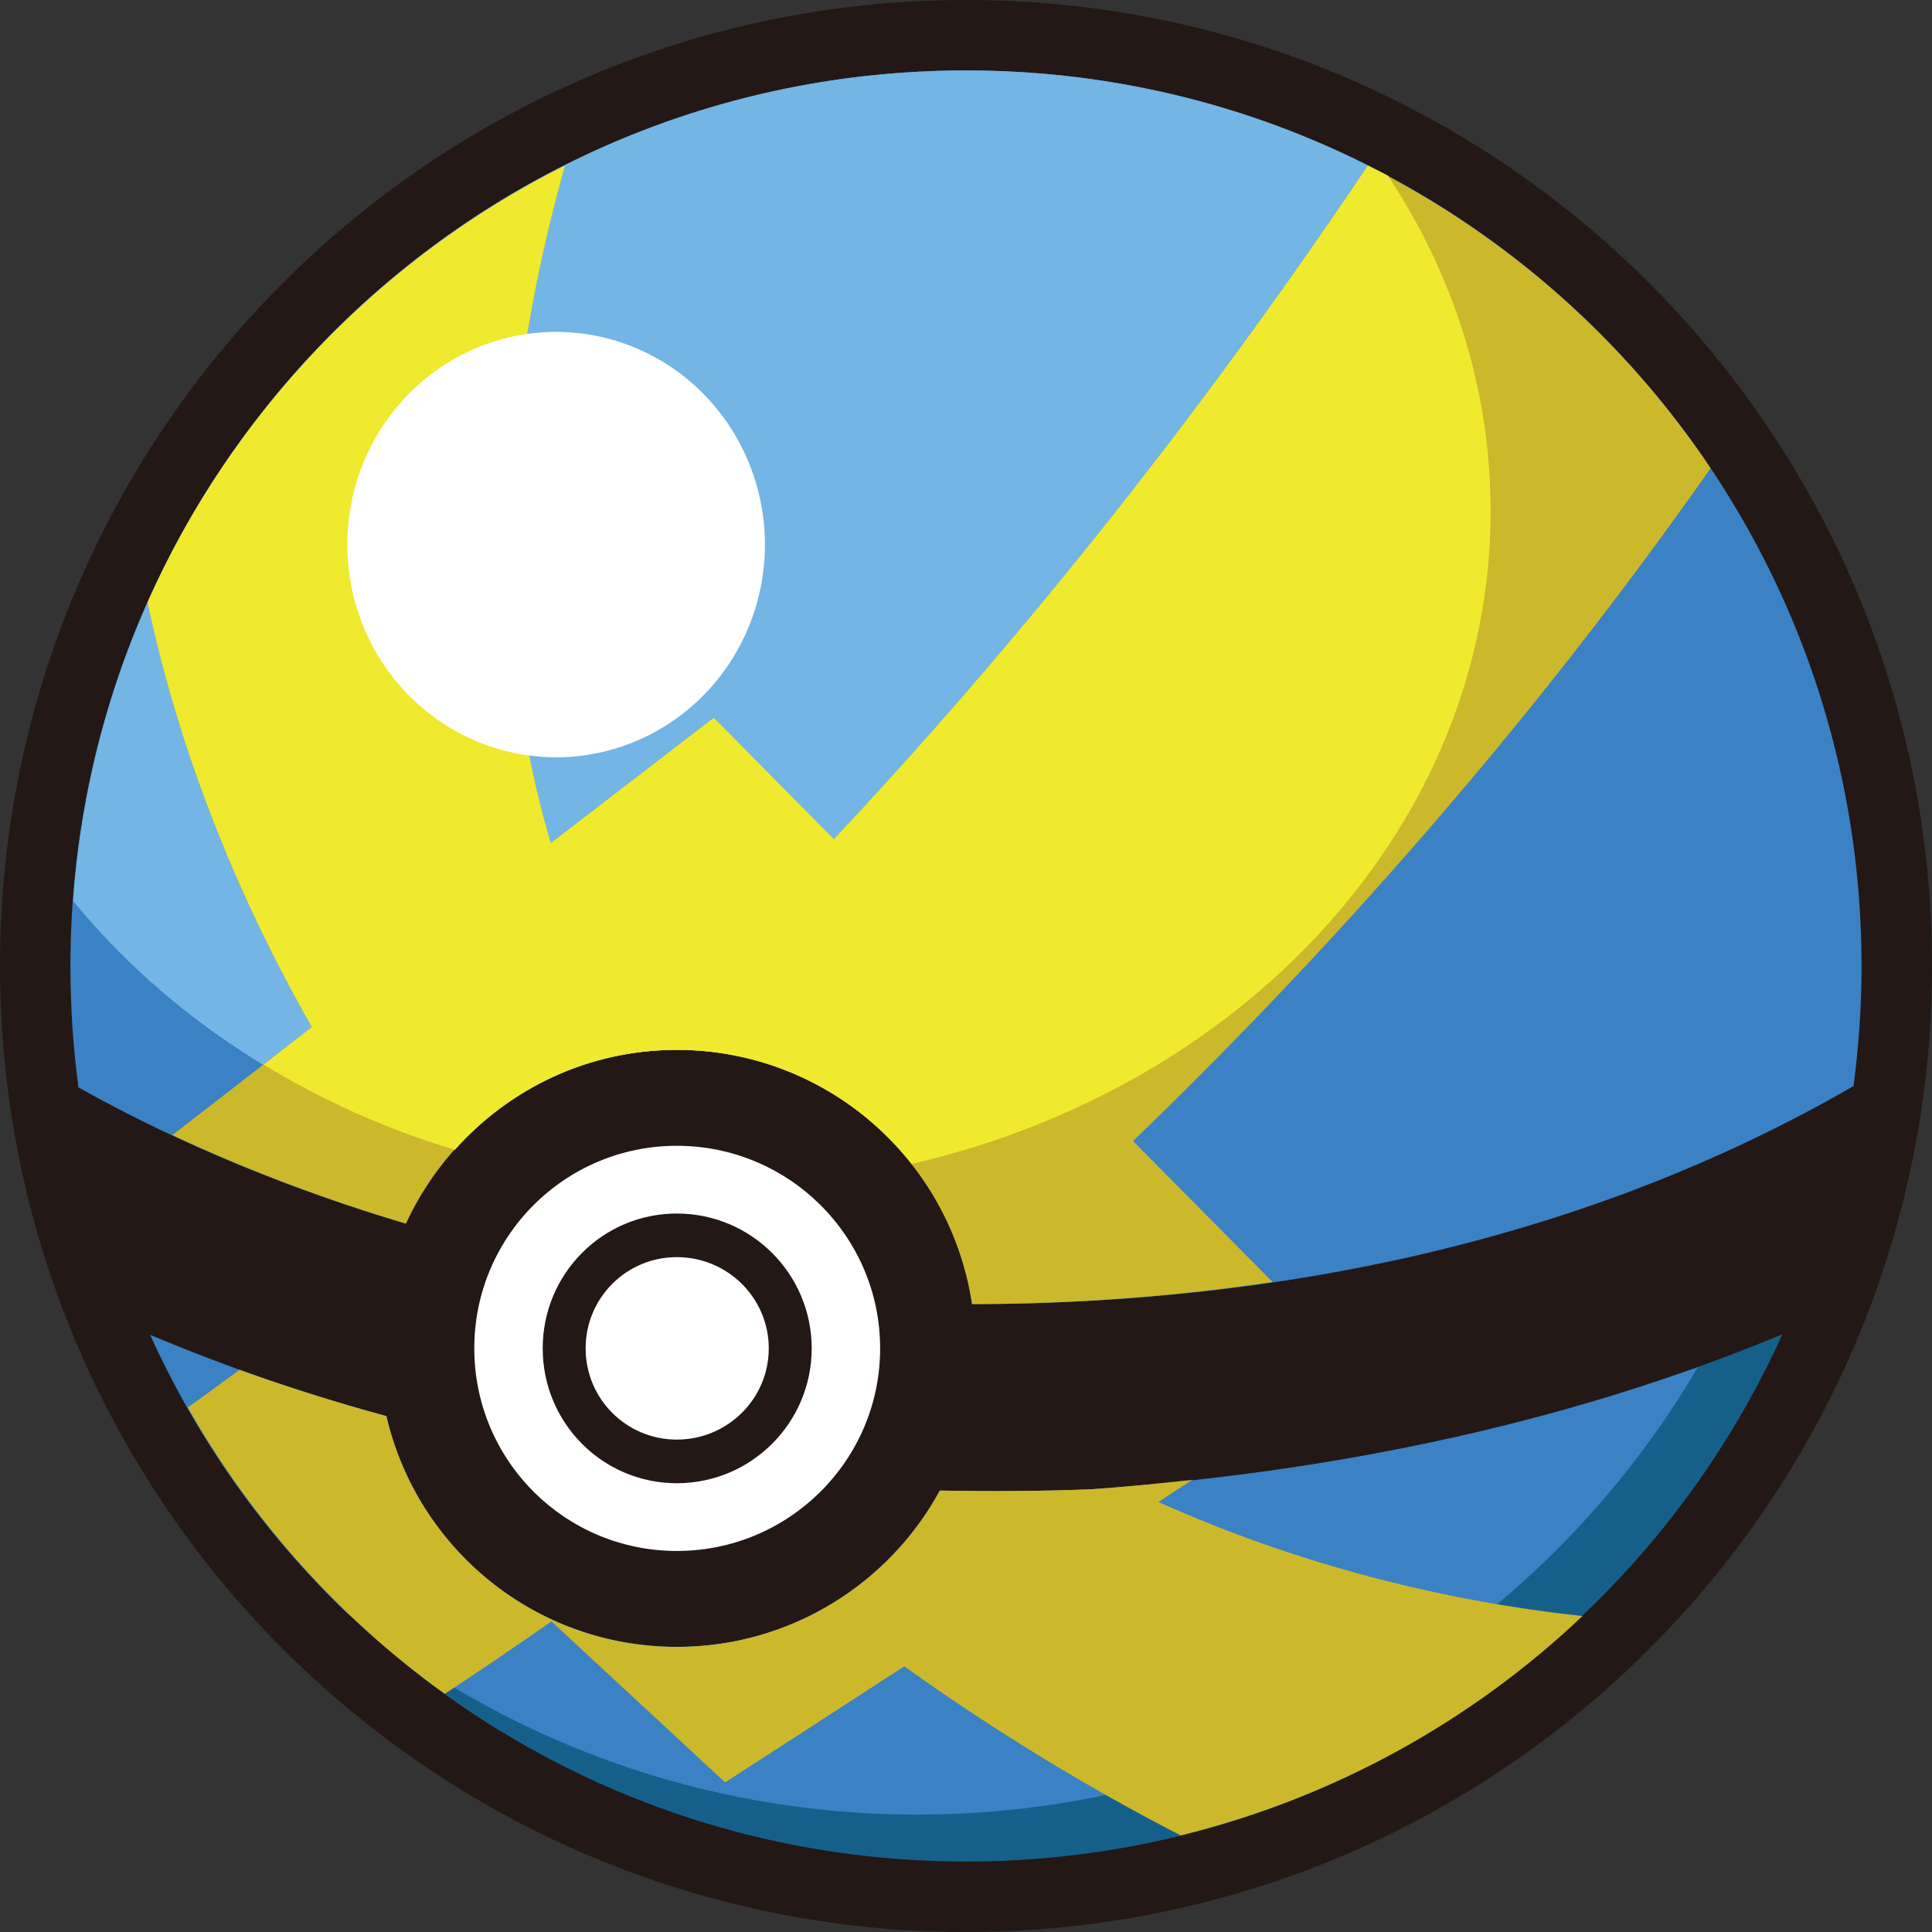 <?xml version="1.0" encoding="UTF-8" standalone="no"?>
<!-- Created with Inkscape (http://www.inkscape.org/) -->

<svg
   xmlns:dc="http://purl.org/dc/elements/1.1/"
   xmlns:cc="http://creativecommons.org/ns#"
   xmlns:rdf="http://www.w3.org/1999/02/22-rdf-syntax-ns#"
   xmlns:svg="http://www.w3.org/2000/svg"
   xmlns="http://www.w3.org/2000/svg"
   xmlns:sodipodi="http://sodipodi.sourceforge.net/DTD/sodipodi-0.dtd"
   xmlns:inkscape="http://www.inkscape.org/namespaces/inkscape"
   id="svg2985"
   version="1.1"
   inkscape:version="0.48.2 r9819"
   width="90"
   height="90"
   sodipodi:docname="Custom Poke Ball.svg">
  <rect width="100%" height="100%" fill="#333333" stroke="none"/>
  <defs
     id="defs2989" />
  <sodipodi:namedview
     pagecolor="#ffffff"
     bordercolor="#666666"
     borderopacity="1"
     objecttolerance="10"
     gridtolerance="10"
     guidetolerance="10"
     inkscape:pageopacity="0"
     inkscape:pageshadow="2"
     inkscape:window-width="1366"
     inkscape:window-height="706"
     id="namedview2987"
     showgrid="false"
     inkscape:zoom="5.7444444"
     inkscape:cx="45"
     inkscape:cy="45"
     inkscape:window-x="-8"
     inkscape:window-y="-8"
     inkscape:window-maximized="1"
     inkscape:current-layer="svg2985" />
  <path
     style="opacity:1;fill:#231815;fill-opacity:1;fill-rule:nonzero;stroke:none"
     d="M 45,0 C 20.147,0 0,20.147 0,45 0,69.853 20.147,90 45,90 69.853,90 90,69.853 90,45 90,20.147 69.853,0 45,0 z"
     id="path3129" />
  <path
     style="fill:#ffffff;fill-opacity:1;fill-rule:nonzero;stroke:none"
     d="M 31.531 53.375 C 26.315 53.375 22.094 57.596 22.094 62.812 C 22.094 68.029 26.315 72.25 31.531 72.25 C 36.748 72.25 41 68.029 41 62.812 C 41 57.596 36.748 53.375 31.531 53.375 z M 31.531 56.531 C 34.998 56.531 37.812 59.346 37.812 62.812 C 37.812 66.279 34.998 69.094 31.531 69.094 C 28.065 69.094 25.281 66.279 25.281 62.812 C 25.281 59.346 28.065 56.531 31.531 56.531 z M 31.531 58.562 C 29.178 58.562 27.281 60.459 27.281 62.812 C 27.281 65.166 29.178 67.062 31.531 67.062 C 33.885 67.062 35.812 65.166 35.812 62.812 C 35.812 60.459 33.885 58.562 31.531 58.562 z "
     id="path3002" />
  <path
     style="fill:#3b82c4;fill-opacity:1;fill-rule:nonzero;stroke:none;opacity:1"
     d="M 45,3.281 C 21.954,3.281 3.281,21.954 3.281,45 c 0,1.92 0.124,3.805 0.375,5.656 4.839,2.715 10.007,4.788 15.25,6.344 2.204,-4.775 7.021,-8.094 12.625,-8.094 6.979,0 12.749,5.144 13.75,11.844 14.166,-0.009 28.559,-2.925 41.062,-10.156 0.245,-1.831 0.375,-3.695 0.375,-5.594 C 86.719,21.954 68.046,3.281 45,3.281 z"
     id="path3043" />
  <path
     style="opacity:1;fill:#73b5e4;fill-opacity:1;fill-rule:nonzero;stroke:none"
     d="m 45,3.281 c -22.029,0 -40.045,17.054 -41.594,38.688 4.35,5.315 10.54,9.422 17.781,11.594 2.548,-2.852 6.219,-4.656 10.344,-4.656 4.434,0 8.39,2.081 10.938,5.312 C 58.005,50.64 69.438,38.38 69.438,23.812 69.438,18.128 67.704,12.787 64.656,8.188 58.798,5.052 52.111,3.281 45,3.281 z"
     id="path3057" />
  <path
     style="fill:#15608b;fill-opacity:1;fill-rule:nonzero;stroke:none"
     d="m 83.031,62.156 c -10.353,4.305 -21.49,6.479 -32.188,7.219 -2.335,0.095 -4.698,0.102 -7.062,0.062 -2.356,4.337 -6.968,7.281 -12.25,7.281 -6.6,0 -12.104,-4.584 -13.531,-10.75 -3.742,-1.017 -7.415,-2.272 -11,-3.781 6.548,14.467 21.083,24.531 38,24.531 16.931,0 31.491,-10.075 38.031,-24.562 z"
     id="path3120" />
  <path
     style="fill:#3b82c4;fill-opacity:1;fill-rule:nonzero;stroke:none;opacity:1"
     d="m 7,62.188 c 2.215,4.893 5.327,9.271 9.156,12.938 7.252,5.877 16.499,9.406 26.562,9.406 15.514,0 29.049,-8.367 36.375,-20.844 -9.205,3.304 -18.899,5.041 -28.25,5.688 -2.335,0.095 -4.698,0.102 -7.062,0.062 -2.356,4.337 -6.968,7.281 -12.25,7.281 -6.6,0 -12.104,-4.584 -13.531,-10.75 C 14.258,64.952 10.585,63.697 7,62.188 z"
     id="path3108" />
  <path
     style="fill:#ccb82b;stroke:none;stroke-width:1px;stroke-linecap:butt;stroke-linejoin:miter;stroke-opacity:1;fill-opacity:1"
     d="M 11.156 63.812 C 10.338 64.414 9.514 65.021 8.75 65.562 C 11.74 70.829 15.826 75.39 20.719 78.906 C 22.262 77.888 23.897 76.789 25.688 75.531 L 33.781 83.031 L 42.125 77.625 C 46.41 80.687 50.763 83.323 55 85.5 C 62.137 83.746 68.558 80.18 73.719 75.281 C 67.097 74.571 60.314 72.821 53.969 69.969 L 55.531 68.938 C 53.963 69.108 52.397 69.268 50.844 69.375 C 48.509 69.47 46.146 69.477 43.781 69.438 C 41.425 73.774 36.814 76.719 31.531 76.719 C 24.932 76.719 19.428 72.134 18 65.969 C 15.69 65.341 13.409 64.625 11.156 63.812 z "
     id="path3441" />
  <path
     style="fill:#ccb82b;stroke:none;stroke-width:1px;stroke-linecap:butt;stroke-linejoin:miter;stroke-opacity:1;fill-opacity:1"
     d="M 26.312 7.719 C 17.703 12.041 10.802 19.229 6.875 28.062 C 8.384 35.118 11.056 41.744 14.531 47.844 L 8.031 52.875 C 11.561 54.528 15.213 55.904 18.906 57 C 21.11 52.225 25.927 48.906 31.531 48.906 C 38.51 48.906 44.28 54.05 45.281 60.75 C 49.951 60.747 54.638 60.404 59.281 59.719 L 52.781 53.156 C 61.743 44.51 71.081 34.074 79.688 21.812 C 75.688 15.844 70.179 10.968 63.719 7.719 C 55.379 20.137 46.884 30.537 38.844 39.094 L 33.25 33.438 L 25.656 39.281 C 23.033 30.404 22.912 19.873 26.312 7.719 z "
     id="path3448" />
  <path
     style="fill:#efea2e;stroke:none;stroke-width:1px;stroke-linecap:butt;stroke-linejoin:miter;stroke-opacity:1;fill-opacity:1"
     d="M 26.312 7.719 C 17.709 12.04 10.798 19.233 6.875 28.062 C 8.384 35.118 11.056 41.744 14.531 47.844 L 12.281 49.594 C 15.005 51.249 17.985 52.602 21.188 53.562 C 23.735 50.71 27.406 48.906 31.531 48.906 C 35.965 48.906 39.921 50.987 42.469 54.219 C 58.005 50.64 69.438 38.38 69.438 23.812 C 69.438 18.128 67.704 12.787 64.656 8.188 C 64.351 8.024 64.028 7.875 63.719 7.719 C 55.379 20.137 46.884 30.537 38.844 39.094 L 33.25 33.438 L 25.656 39.281 C 23.033 30.404 22.912 19.873 26.312 7.719 z "
     id="path3450" />
  <path
     sodipodi:type="arc"
     style="opacity:1;fill:#ffffff;fill-opacity:1;fill-rule:nonzero;stroke:none"
     id="path3066"
     sodipodi:cx="25.088533"
     sodipodi:cy="25.097055"
     sodipodi:rx="9.0900478"
     sodipodi:ry="9.0900478"
     d="m 34.179,25.097 a 9.09,9.09 0 1 1 -18.18,0 9.09,9.09 0 1 1 18.18,0 z"
     transform="matrix(1.07,0,0,1.09,-0.938,-1.986)" />
</svg>
